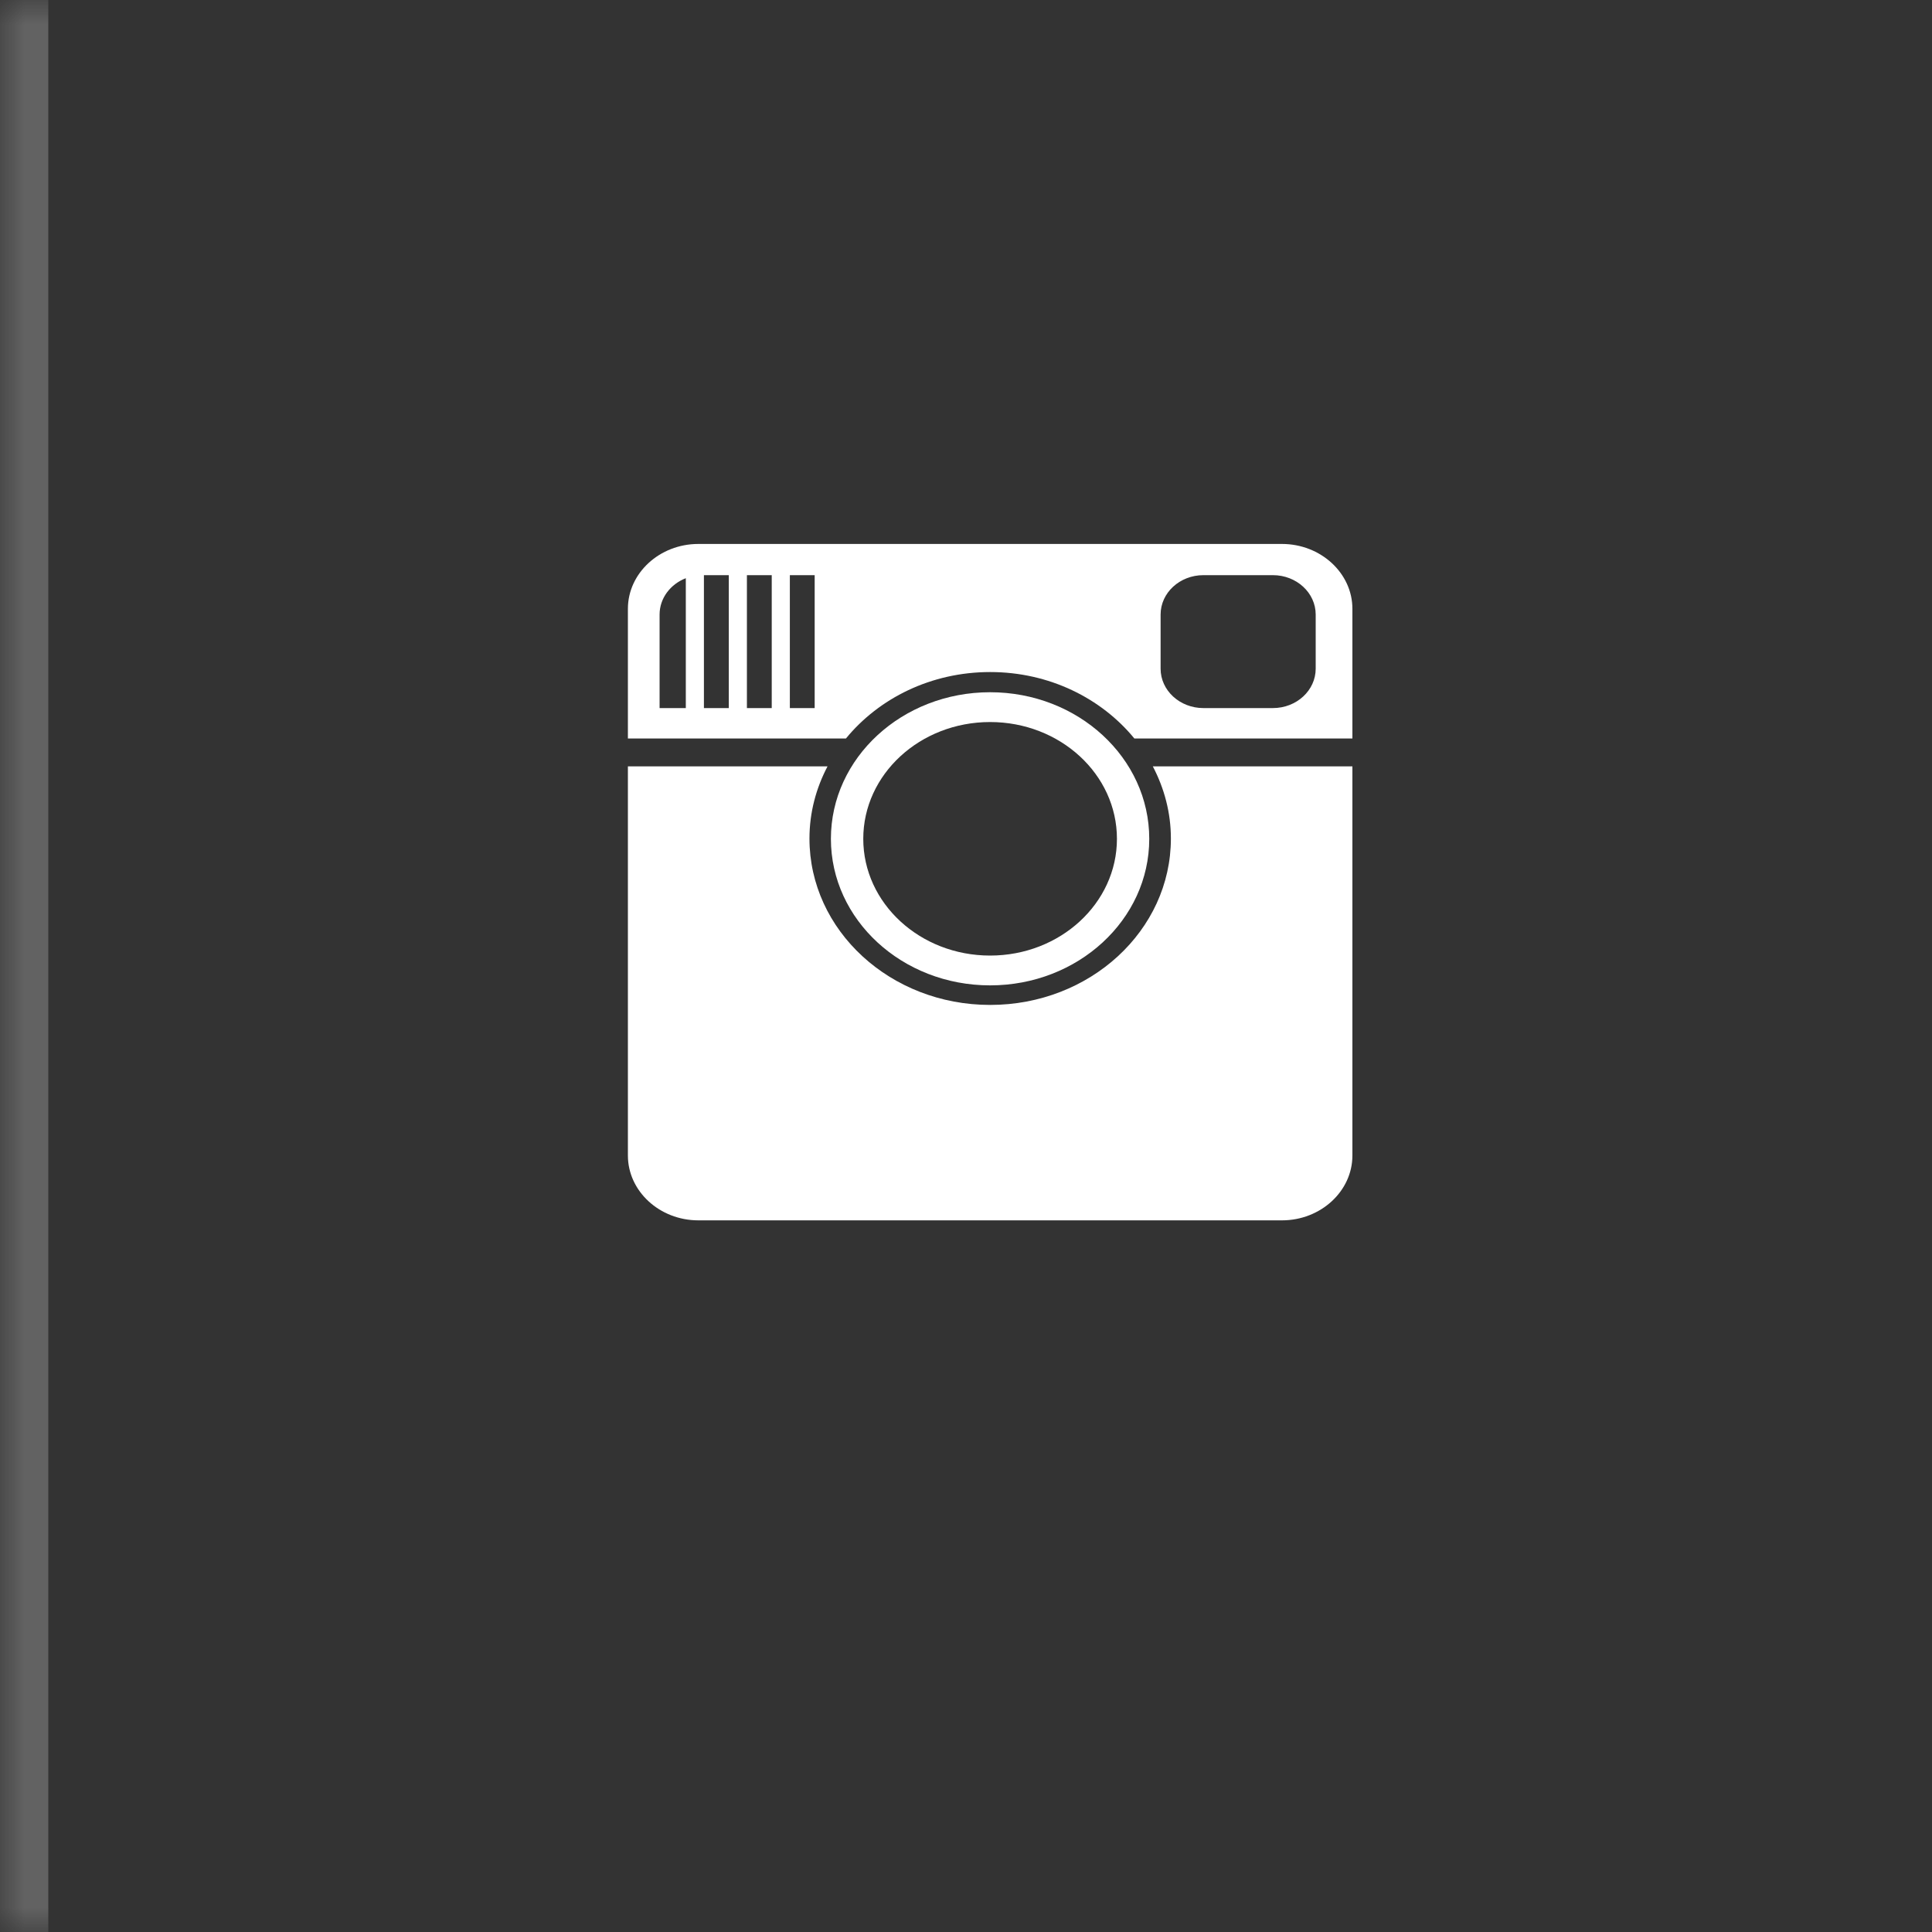 <svg width="40" height="40" viewBox="0 0 40 40" fill="none" xmlns="http://www.w3.org/2000/svg">
<rect x="0" y="0" width="40" height="40" fill="#333333" stroke="none"/>
<g id="Instagram">
<g id="Rectangle 47">
<mask id="path-1-inside-1_562_2603" fill="white">
<path d="M0 0H40V40H0V0Z"/>
</mask>
<path d="M1 40V0H-1V40H1Z" fill="#CECECE" fill-opacity="0.3" mask="url(#path-1-inside-1_562_2603)"/>
</g>
<g id="&#240;&#159;&#166;&#134; icon &#34;social instagram&#34;">
<g id="Group">
<path id="Vector" d="M24.242 17.361C24.242 19.264 22.567 20.806 20.5 20.806C18.434 20.806 16.759 19.264 16.759 17.361C16.759 16.825 16.895 16.32 17.133 15.867H13V23.924C13 24.662 13.656 25.266 14.458 25.266H26.542C27.344 25.266 28 24.662 28 23.924V15.867H23.868C24.105 16.32 24.242 16.825 24.242 17.361Z" fill="white"/>
<path id="Vector_2" d="M26.542 11.262H14.458C13.656 11.262 13 11.866 13 12.604V15.29H17.514C18.197 14.456 19.278 13.914 20.5 13.914C21.722 13.914 22.803 14.456 23.486 15.29H28V12.604C28 11.866 27.344 11.262 26.542 11.262ZM14.199 14.66H13.656V12.724C13.656 12.385 13.88 12.095 14.199 11.971L14.199 14.66ZM15.089 14.66H14.574V11.908H15.089V14.66ZM15.978 14.66H15.464V11.908H15.978V14.66ZM16.867 12.724V13.844V14.66H16.353V11.908H16.867V12.724ZM27.24 13.844C27.24 14.295 26.843 14.66 26.354 14.66H24.915C24.426 14.66 24.029 14.295 24.029 13.844V12.724C24.029 12.273 24.426 11.908 24.915 11.908H26.354C26.843 11.908 27.24 12.273 27.24 12.724V13.844Z" fill="white"/>
<path id="Vector_3" d="M20.499 20.401C22.319 20.401 23.794 19.042 23.794 17.367C23.794 15.691 22.319 14.332 20.499 14.332C18.678 14.332 17.203 15.691 17.203 17.367C17.203 19.042 18.678 20.401 20.499 20.401ZM20.499 14.949C21.949 14.949 23.125 16.031 23.125 17.367C23.125 18.702 21.949 19.784 20.499 19.784C19.049 19.784 17.873 18.702 17.873 17.367C17.873 16.031 19.049 14.949 20.499 14.949Z" fill="white"/>
</g>
</g>
</g>
</svg>
